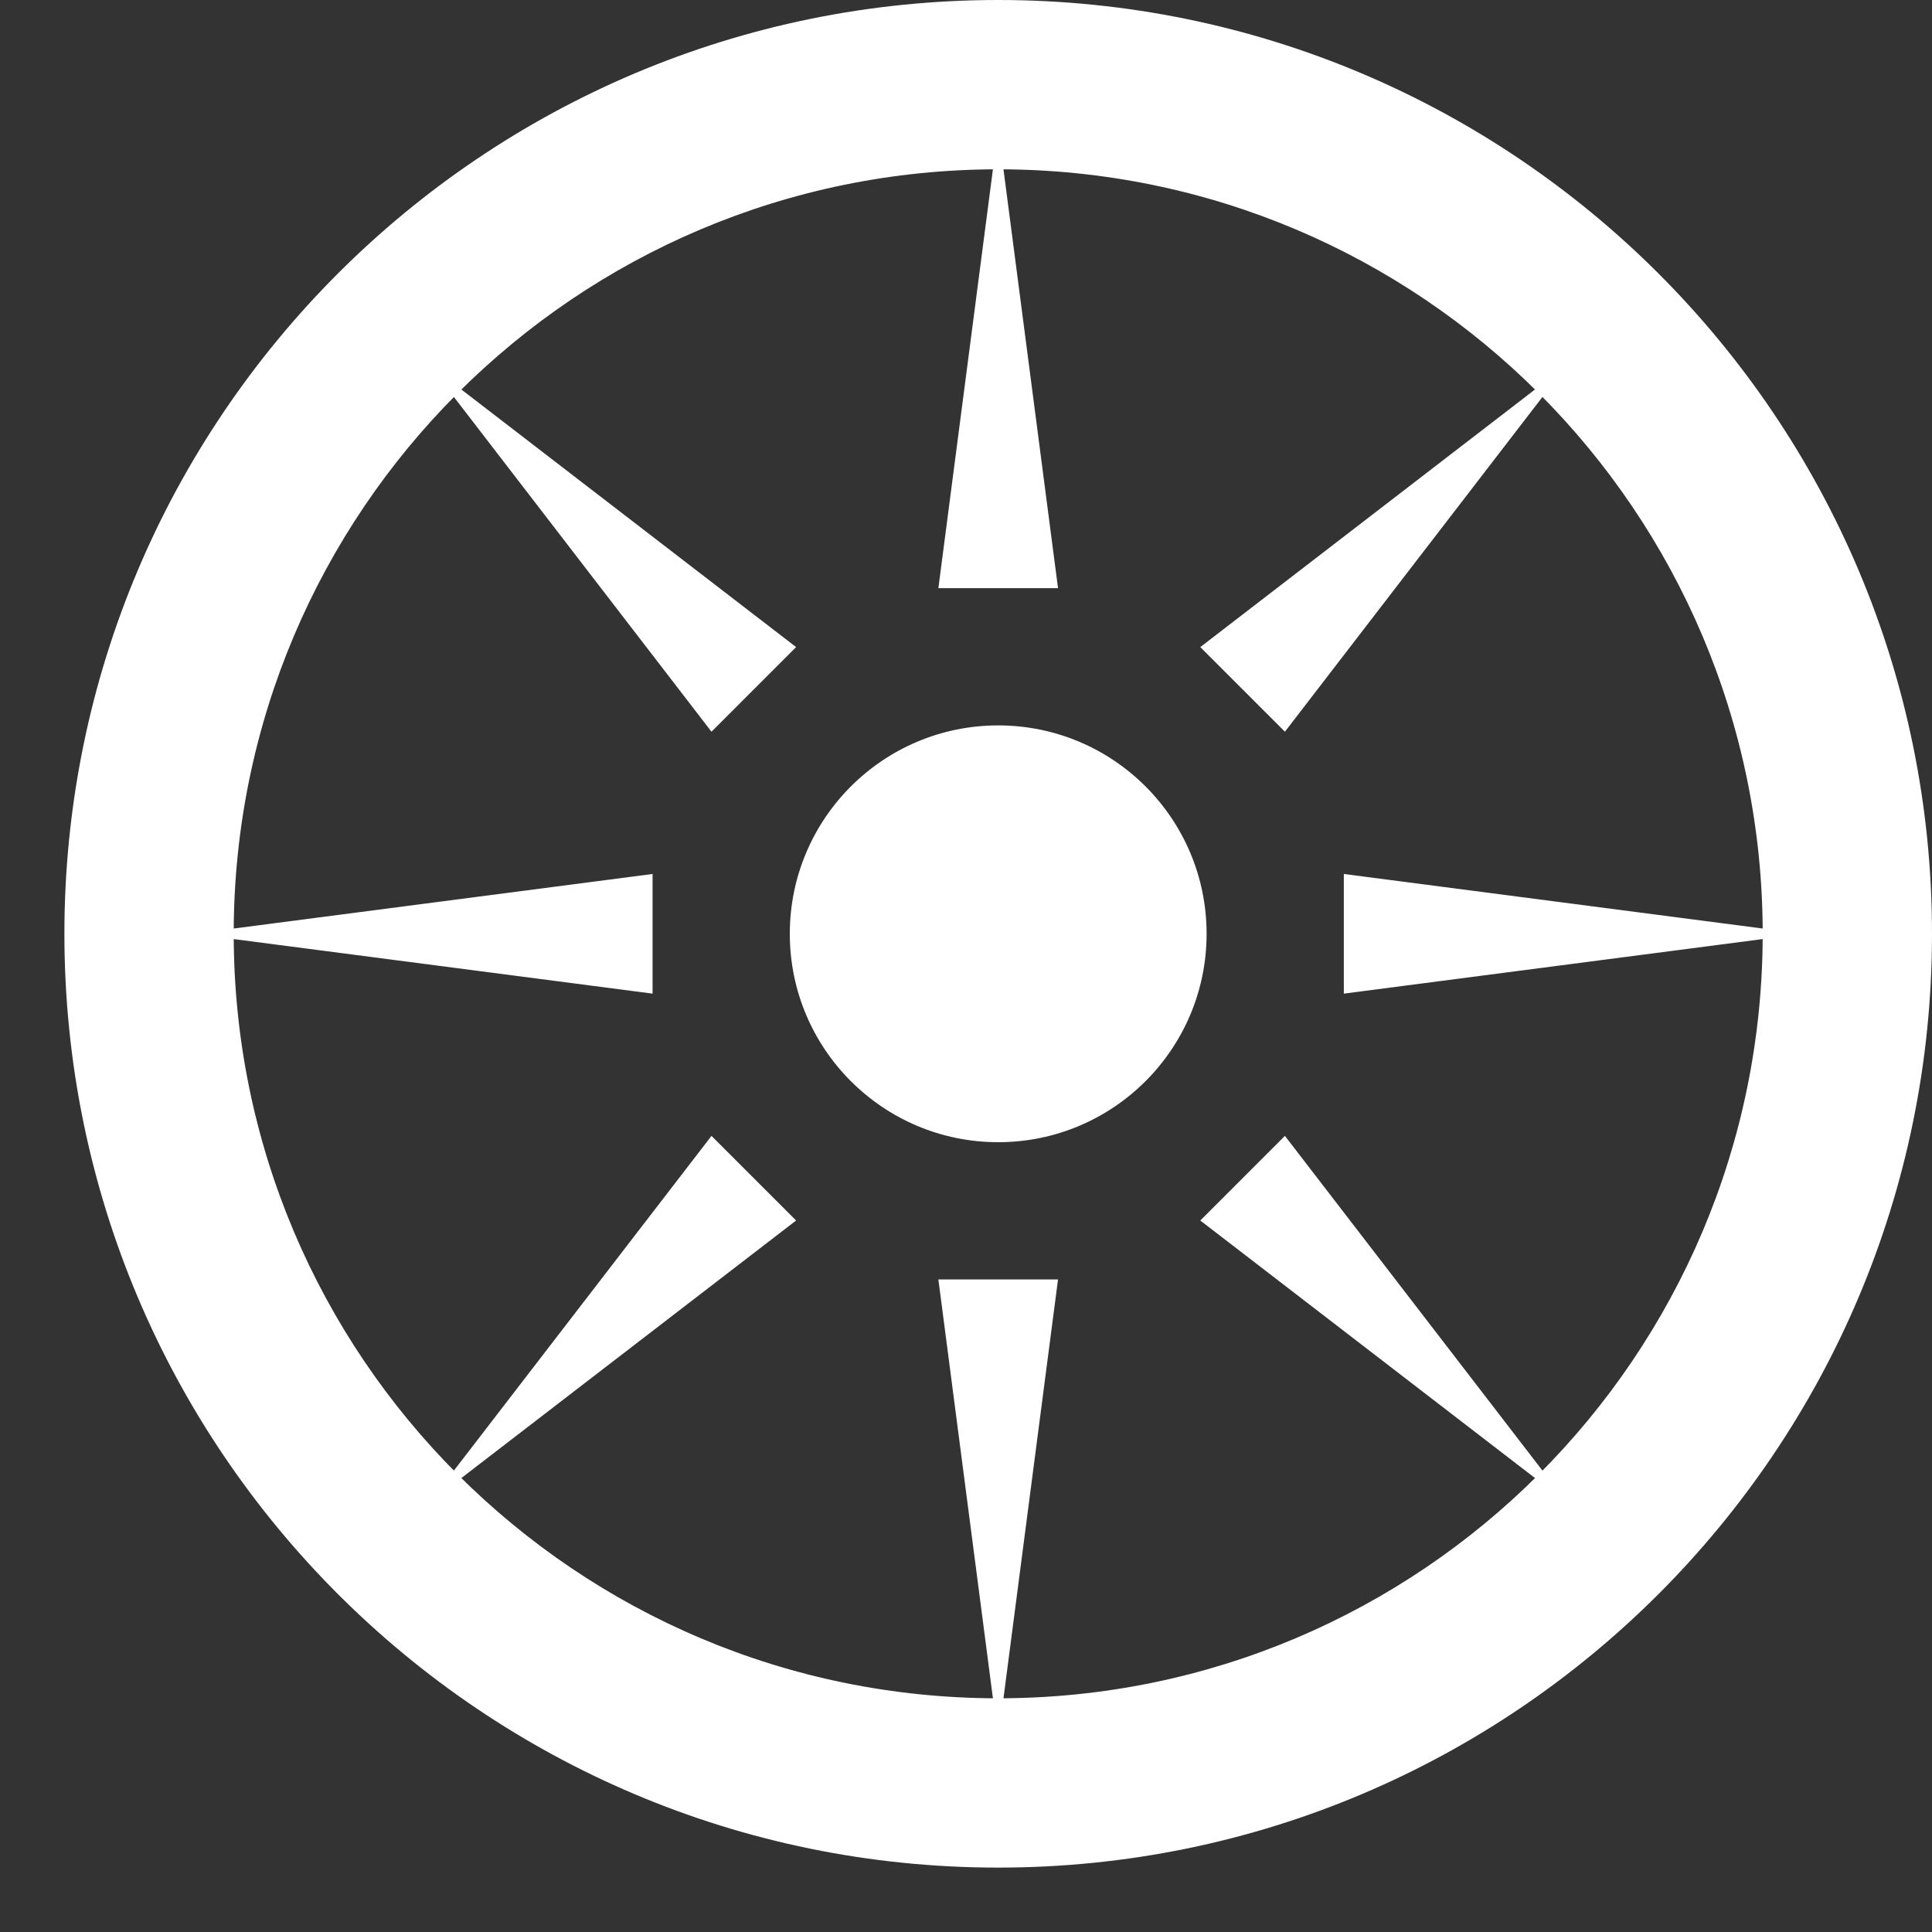 <svg width="30" height="30" xmlns="http://www.w3.org/2000/svg" xmlns:xlink="http://www.w3.org/1999/xlink" overflow="hidden"><rect width="100%" height="100%" fill="#333333" stroke="none"/><defs><clipPath id="clip0"><rect x="876" y="187" width="30" height="30"/></clipPath></defs><g clip-path="url(#clip0)" transform="translate(-876 -187)"><path d="M877 201.5C877 193.492 883.492 187 891.5 187 899.508 187 906 193.492 906 201.5 906 209.508 899.508 216 891.5 216 883.492 216 877 209.508 877 201.5ZM879.629 201.5C879.629 208.056 884.944 213.371 891.5 213.371 898.056 213.371 903.371 208.056 903.371 201.5 903.371 194.944 898.056 189.629 891.5 189.629 884.944 189.629 879.629 194.944 879.629 201.5Z" fill="#FFFFFF" fill-rule="evenodd"/><path d="M904 201.5 896.867 202.429 896.867 200.571ZM900.338 192.661 895.952 198.362 894.638 197.048ZM891.5 189 892.429 196.133 890.571 196.133ZM882.661 192.661 888.362 197.048 887.048 198.362ZM879 201.5 886.133 200.571 886.133 202.429ZM882.661 210.338 887.048 204.638 888.362 205.952ZM891.5 214 890.571 206.867 892.429 206.867ZM900.338 210.338 894.638 205.952 895.952 204.638ZM888.264 201.5C888.264 199.713 889.713 198.264 891.5 198.264 893.287 198.264 894.736 199.713 894.736 201.5 894.736 203.287 893.287 204.736 891.5 204.736 889.713 204.736 888.264 203.287 888.264 201.5Z" fill="#FFFFFF" fill-rule="evenodd"/></g></svg>